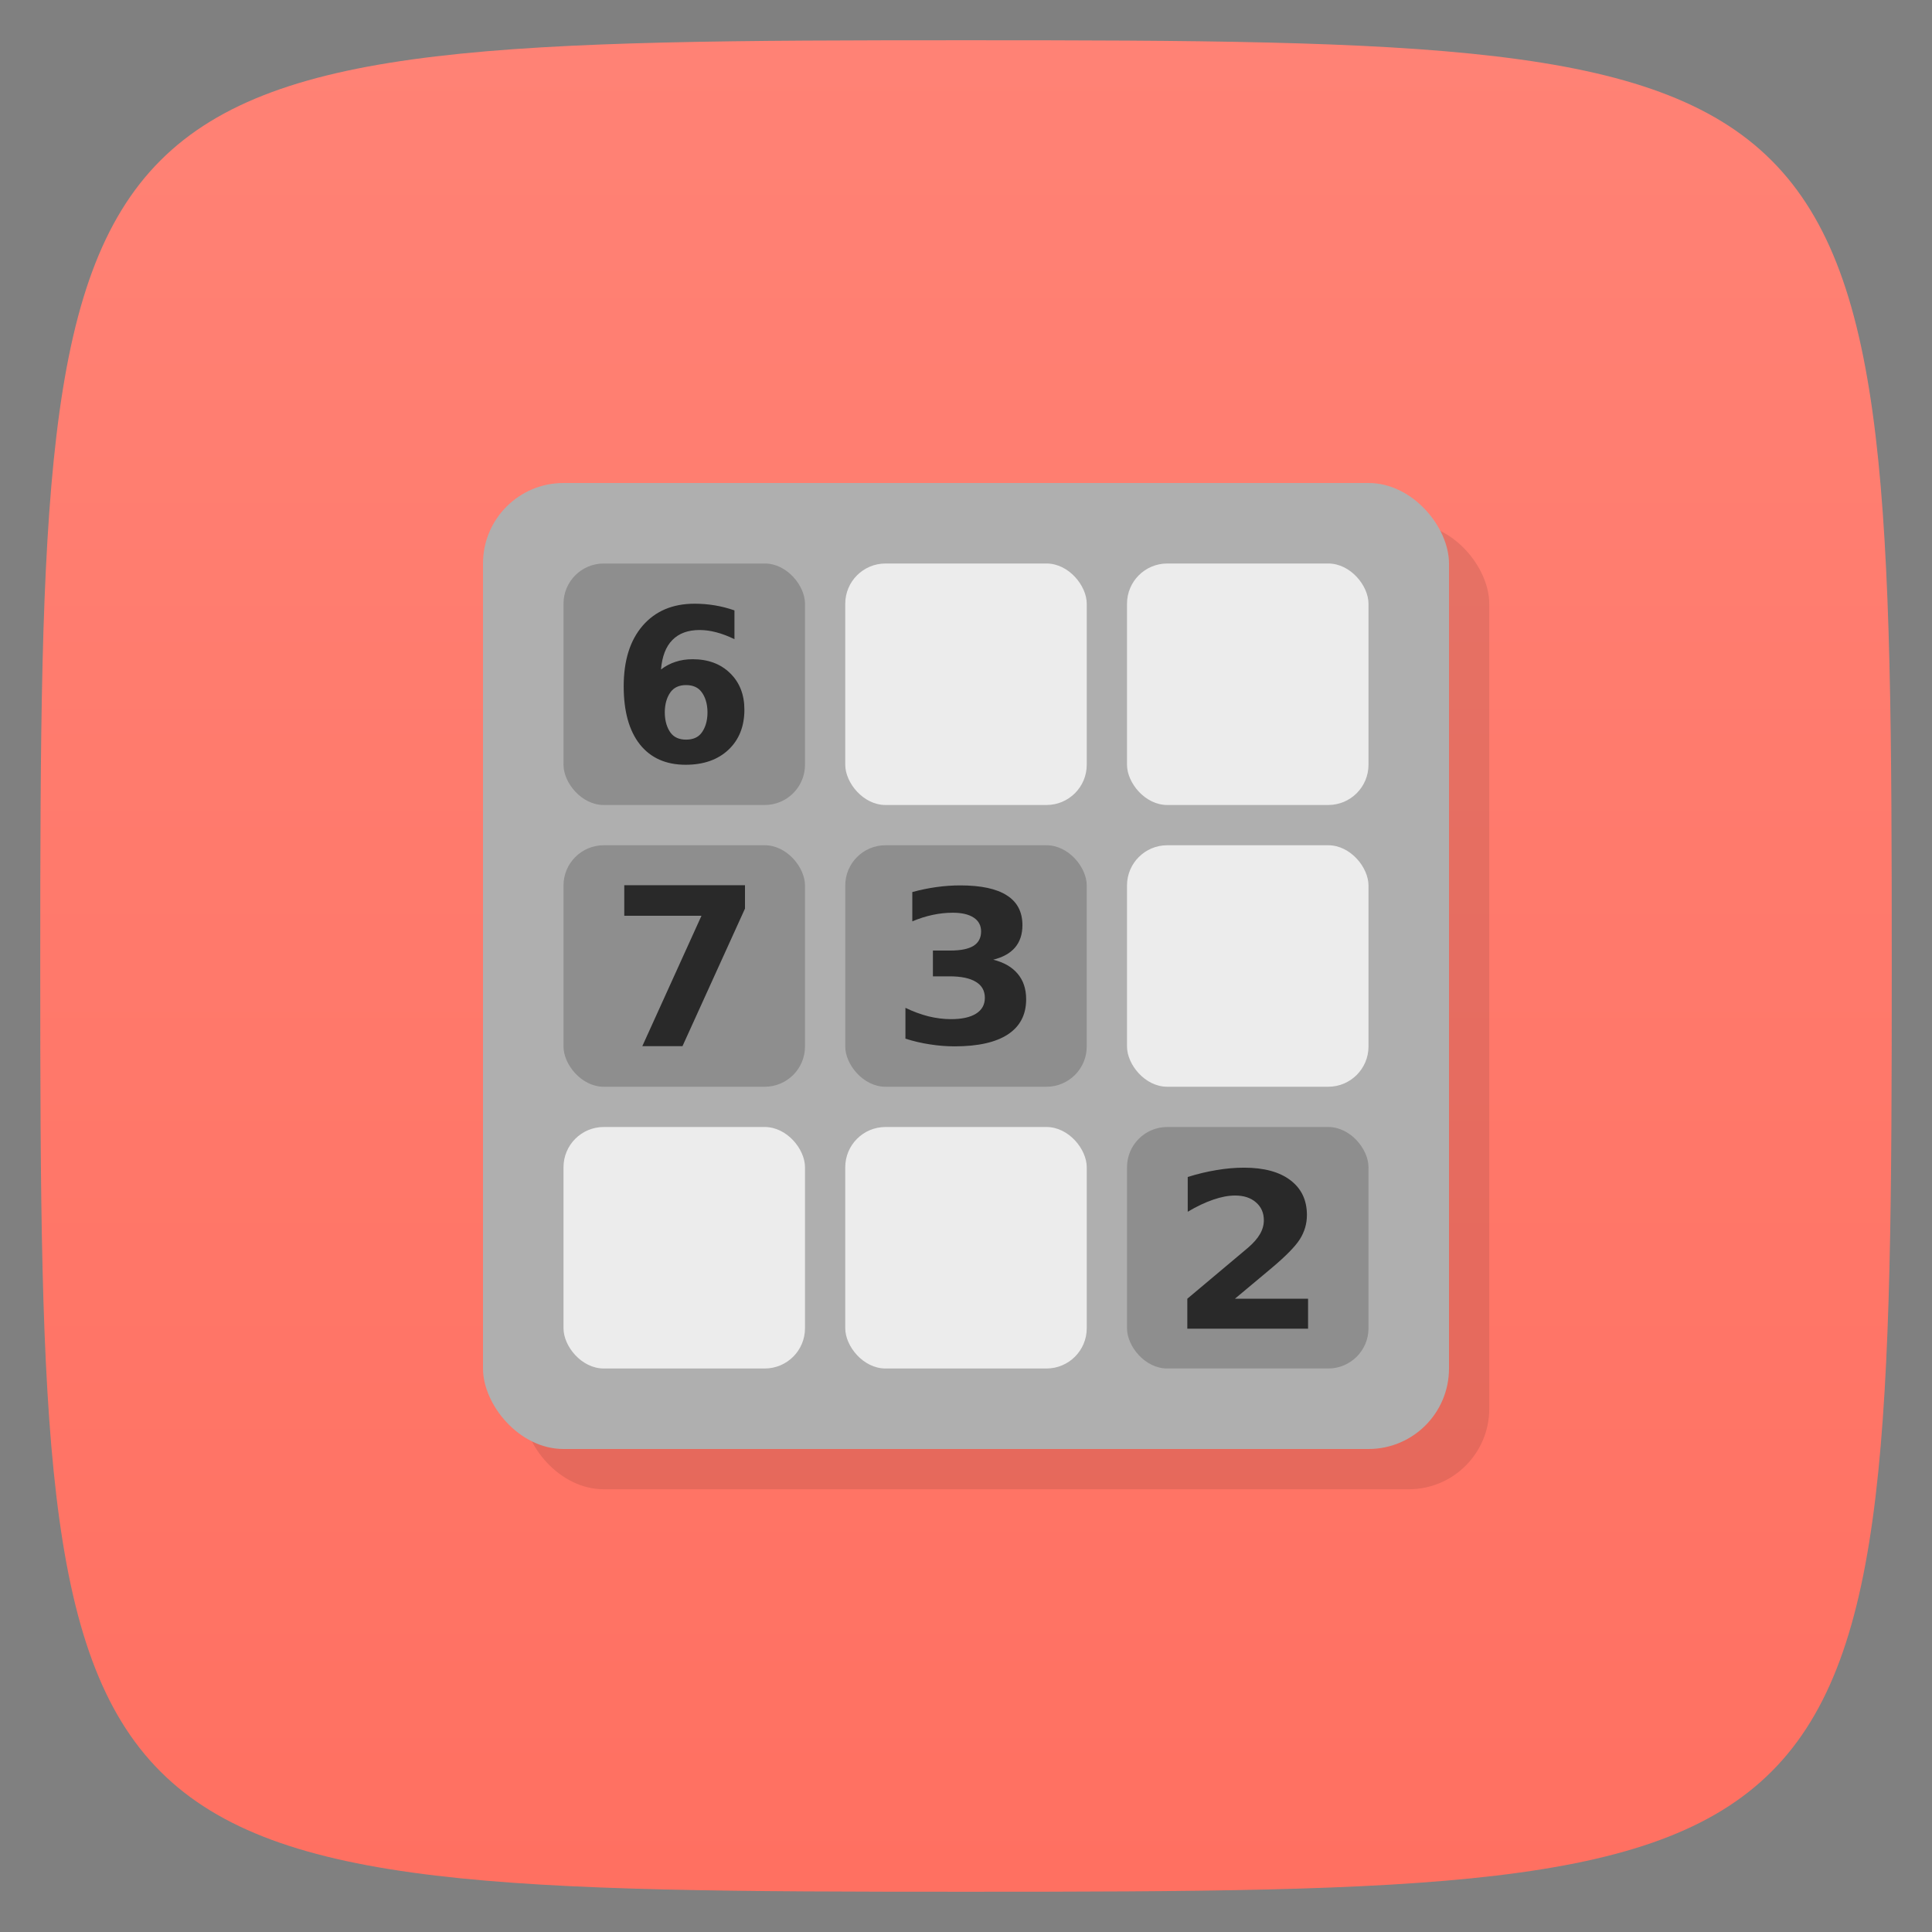 <svg viewBox="0 0 48 48" xmlns="http://www.w3.org/2000/svg" xmlns:xlink="http://www.w3.org/1999/xlink">
  <rect x="0" y="0" width="48" height="48" fill="#808080" stroke="none"/>
  <linearGradient id="a" gradientUnits="userSpaceOnUse" x2="0" y1="1" y2="47">
    <stop offset="0" stop-color="#ff8275"/>
    <stop offset="1" stop-color="#ff7061"/>
  </linearGradient>
  <path d="m24 1c22.703 0 23 .297 23 23 0 22.703-.297 23-23 23-22.703 0-23-.297-23-23 0-22.703.297-23 23-23z" fill="url(#a)"/>
  <rect fill-opacity=".098" fill-rule="evenodd" height="24" rx="2" width="24" x="13" y="13"/>
  <rect fill="#afafaf" fill-rule="evenodd" height="24" rx="2" width="24" x="12" y="12"/>
  <rect fill="#8e8e8e" height="6" rx="1" width="6" x="14" y="14"/>
  <rect fill="#ececec" height="6" rx="1" width="6" x="21" y="14"/>
  <rect fill="#ececec" height="6" rx="1" width="6" x="28" y="14"/>
  <rect fill="#8e8e8e" height="6" rx="1" width="6" x="14" y="21"/>
  <rect fill="#8e8e8e" height="6" rx="1" width="6" x="21" y="21"/>
  <rect fill="#ececec" height="6" rx="1" width="6" x="28" y="21"/>
  <rect fill="#ececec" height="6" rx="1" width="6" x="14" y="28"/>
  <rect fill="#ececec" height="6" rx="1" width="6" x="21" y="28"/>
  <rect fill="#8e8e8e" height="6" rx="1" width="6" x="28" y="28"/>
  <path d="m17.253 16.819c-.172 0-.302.056-.388.169-.085.111-.148.278-.148.501 0 .223.063.391.148.503.087.111.216.166.388.166.174 0 .303-.055.388-.166.087-.112.15-.28.15-.503 0-.223-.064-.39-.15-.501-.085-.112-.215-.169-.388-.169zm1.216-1.832v.705c-.162-.077-.314-.133-.457-.169-.143-.037-.283-.056-.419-.056-.293 0-.521.082-.685.245-.164.162-.259.403-.286.723.112-.083.234-.146.365-.187.131-.043.274-.064.429-.064.39 0 .704.114.943.342.24.228.36.527.36.897 0 .409-.134.737-.401.984-.267.245-.626.368-1.076.368-.496 0-.88-.167-1.152-.501-.271-.336-.406-.811-.406-1.426 0-.63.158-1.125.475-1.485.319-.361.755-.542 1.308-.542.175 0 .346.014.511.041.165.027.329.068.491.123z" fill="#292929" transform="scale(.988 1.012)"/>
  <path d="m15.536 21.949h3.01v.58l-1.556 3.411h-1l1.473-3.234h-1.922v-.756z" fill="#292929" transform="scale(.998 1.002)"/>
  <path d="m24.285 24.23q.396.102.601.357.207.252.207.643 0 .583-.446.887-.446.302-1.302.302-.302 0-.606-.05-.302-.047-.598-.144v-.779q.283.142.562.215.281.071.551.071.401 0 .614-.139.215-.139.215-.399 0-.268-.22-.404-.218-.139-.646-.139h-.404v-.651h.425q.381 0 .567-.118.186-.121.186-.365 0-.226-.181-.349-.181-.123-.512-.123-.244 0-.493.055-.249.055-.496.163v-.74q.299-.084.593-.126.294-.042.577-.042.764 0 1.142.252.381.249.381.753 0 .344-.181.564-.181.218-.535.307z" fill="#292929" transform="scale(1.016 .984)"/>
  <path d="m29.934 33.06h1.772v.763h-2.927v-.763l1.47-1.297q.197-.178.291-.348.094-.17.094-.353 0-.283-.192-.456-.189-.173-.504-.173-.243 0-.531.105-.289.103-.618.308v-.885q.351-.116.693-.175.343-.062.672-.062.723 0 1.122.318.402.318.402.887 0 .329-.17.615-.17.283-.715.761l-.86.755z" fill="#292929" transform="scale(1.025 .976)"/>
</svg>
